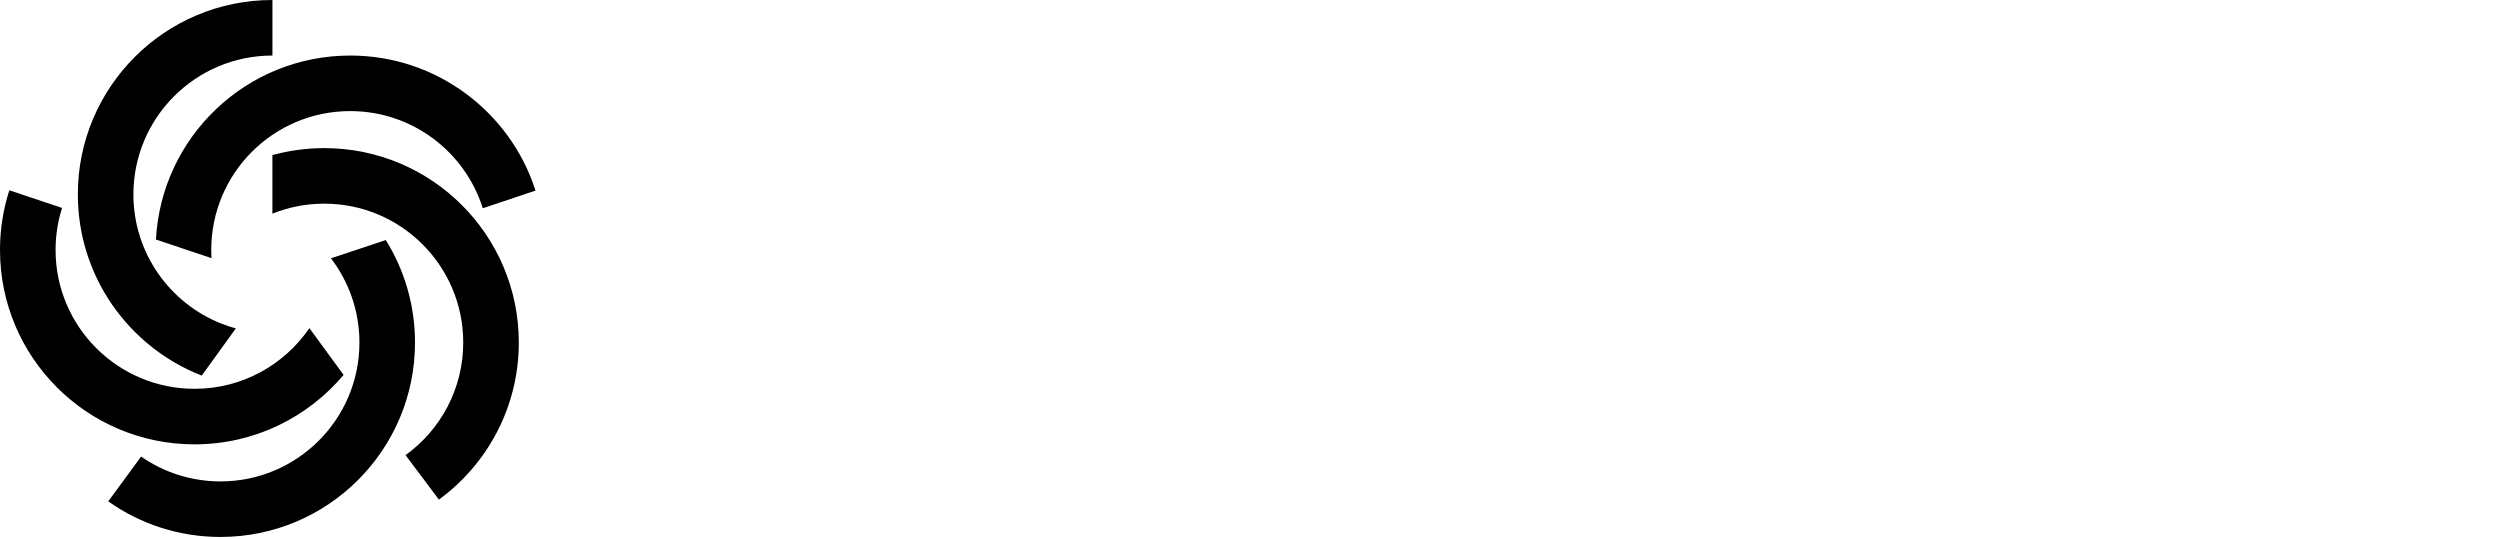 <svg xmlns="http://www.w3.org/2000/svg" id="logo" viewBox="0 0 748.06 161.22">
  <path fill-rule="evenodd" d="M70.56,98.27c-1.47-.4-2.9-.88-4.3-1.43-15.45-6.09-26.34-21.13-26.34-38.67,0-22.95,18.62-41.55,41.58-41.55h.02V0h-.02C49.35,0,23.29,26.04,23.29,58.17c0,24.6,15.28,45.63,36.87,54.14.06.03.13.05.2.08l10.2-14.11Z" />
  <path fill-rule="evenodd" d="M42.23,136.61l-9.84,13.41c9.49,6.71,21.07,10.65,33.58,10.65,32.15,0,58.21-26.04,58.21-58.17,0-11.26-3.2-21.77-8.74-30.67l-16.42,5.46c5.35,6.99,8.53,15.73,8.53,25.21,0,22.95-18.62,41.55-41.58,41.55-8.83,0-17.01-2.75-23.74-7.43Z" />
  <path fill-rule="evenodd" d="M18.57,62.22l-15.78-5.28c-1.81,5.62-2.79,11.62-2.79,17.85,0,32.13,26.06,58.17,58.21,58.17,17.9,0,33.92-8.08,44.6-20.78l-10.23-14c-7.49,10.96-20.09,18.16-34.37,18.16-22.96,0-41.58-18.6-41.58-41.55,0-4.38.68-8.6,1.94-12.57Z" />
  <path fill-rule="evenodd" d="M121.35,136.19l9.98,13.3c14.49-10.58,23.91-27.69,23.91-47,0-32.13-26.06-58.17-58.21-58.17-5.38,0-10.58.73-15.52,2.09v17.52c4.8-1.93,10.04-2.99,15.52-2.99,22.96,0,41.58,18.6,41.58,41.55,0,13.87-6.8,26.15-17.26,33.7Z" />
  <path fill-rule="evenodd" d="M63.28,77.26c-.05-.82-.07-1.64-.07-2.47,0-22.95,18.62-41.55,41.58-41.55,18.61,0,34.37,12.22,39.67,29.07l15.78-5.28c-7.51-23.44-29.5-40.41-55.45-40.41-31.1,0-56.51,24.38-58.13,55.05l16.62,5.58Z" />
</svg>
